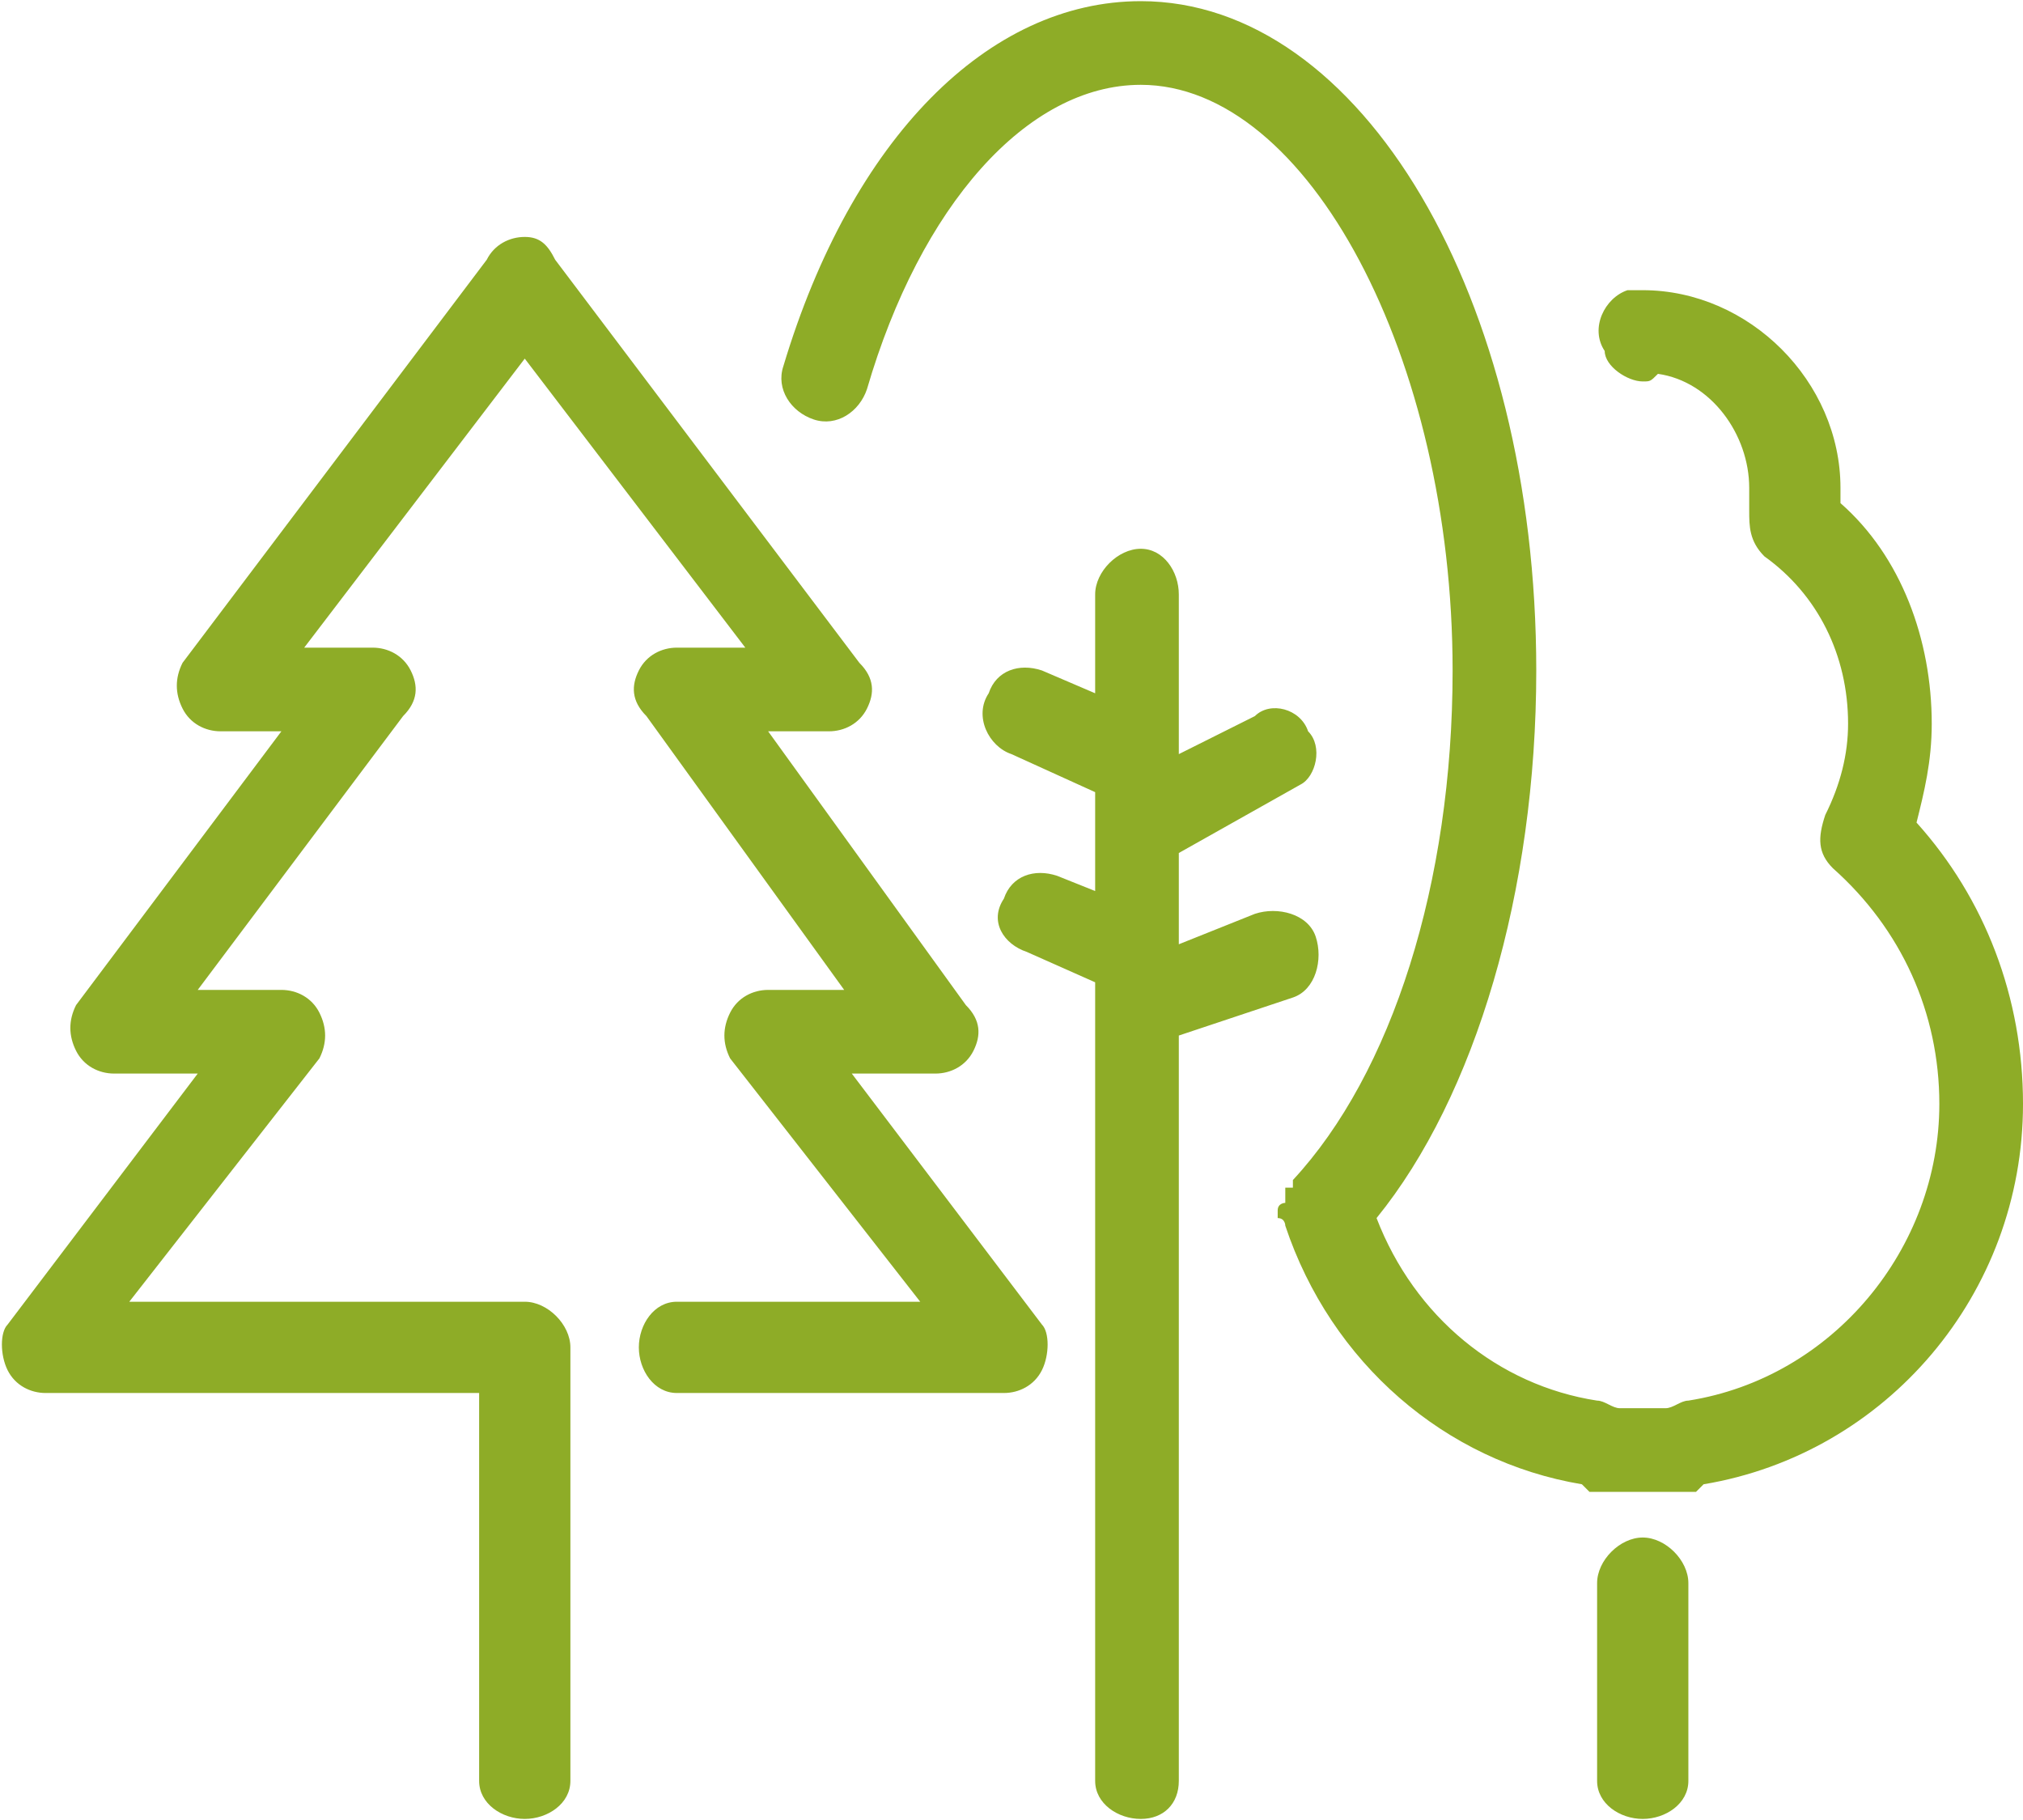 <?xml version="1.0" encoding="UTF-8"?>
<!DOCTYPE svg PUBLIC "-//W3C//DTD SVG 1.1//EN" "http://www.w3.org/Graphics/SVG/1.1/DTD/svg11.dtd">
<!-- Creator: CorelDRAW X7 -->
<svg xmlns="http://www.w3.org/2000/svg" xml:space="preserve" width="27.631mm" height="24.858mm" version="1.1" style="shape-rendering:geometricPrecision; text-rendering:geometricPrecision; image-rendering:optimizeQuality; fill-rule:evenodd; clip-rule:evenodd"
viewBox="0 0 266 239"
 xmlns:xlink="http://www.w3.org/1999/xlink">
 <defs>
  <style type="text/css">
   <![CDATA[
    .fil0 {fill:#8EAC27}
   ]]>
  </style>
 </defs>
 <g id="Layer_x0020_1">
  <path class="fil0" d="M216 202c-3,0 -6,3 -6,6l0 26c0,3 3,5 6,5 3,0 6,-2 6,-5l0 -26c0,-3 -3,-6 -6,-6zm36 -94c1,-4 2,-8 2,-13 0,-11 -4,-22 -12,-29 0,-1 0,-1 0,-2 0,-14 -12,-26 -26,-26l0 0c-1,0 -1,0 -2,0 -3,1 -5,5 -3,8l0 0c0,2 3,4 5,4l0 0c1,0 1,0 2,-1 7,1 12,8 12,15 0,1 0,2 0,3 0,2 0,4 2,6 7,5 11,13 11,22 0,4 -1,8 -3,12 -1,3 -1,5 1,7 9,8 14,19 14,31 0,19 -14,36 -33,39l0 0c-1,0 -2,1 -3,1 0,0 -1,0 -2,0 0,0 0,0 -1,0 0,0 0,0 0,0 0,0 0,0 0,0 -1,0 -1,0 -1,0 -1,0 -2,0 -2,0 -1,0 -2,-1 -3,-1l0 0c-13,-2 -24,-11 -29,-24 13,-16 21,-43 21,-72 0,-49 -23,-88 -52,-88 -20,0 -38,18 -47,48 -1,3 1,6 4,7 3,1 6,-1 7,-4 7,-24 21,-40 36,-40 22,0 41,36 41,77 0,28 -8,53 -21,67 0,0 0,1 0,1 0,0 0,0 -1,0 0,0 0,0 0,1 0,0 0,0 0,0 0,0 0,0 0,1 0,0 0,0 0,0 0,0 -1,0 -1,1 0,0 0,0 0,0 0,0 0,1 0,1 0,0 0,0 0,0 1,0 1,1 1,1 0,0 0,0 0,0 6,18 21,31 39,34l1 1c1,0 2,0 3,0 1,0 2,0 3,0 0,0 0,0 0,0 0,0 1,0 1,0 0,0 0,0 0,0 0,0 1,0 1,0l0 0c1,0 2,0 3,0 1,0 2,0 3,0l1 -1c24,-4 42,-25 42,-50 0,-14 -5,-27 -14,-37zm-79 15c-1,-3 -5,-4 -8,-3l-10 4 0 -12 16 -9c2,-1 3,-5 1,-7 -1,-3 -5,-4 -7,-2l-10 5 0 -21c0,-3 -2,-6 -5,-6 -3,0 -6,3 -6,6l0 13 -7 -3c-3,-1 -6,0 -7,3 -2,3 0,7 3,8l11 5c0,0 0,0 0,0l0 13 -5 -2c-3,-1 -6,0 -7,3 -2,3 0,6 3,7l9 4c0,0 0,0 0,0l0 105c0,3 3,5 6,5 3,0 5,-2 5,-5l0 -98 15 -5c3,-1 4,-5 3,-8zm-61 18l11 0c2,0 4,-1 5,-3 1,-2 1,-4 -1,-6l-26 -36 8 0c2,0 4,-1 5,-3 1,-2 1,-4 -1,-6l-40 -53c-1,-2 -2,-3 -4,-3 -2,0 -4,1 -5,3l-40 53c-1,2 -1,4 0,6 1,2 3,3 5,3l8 0 -27 36c-1,2 -1,4 0,6 1,2 3,3 5,3l11 0 -25 33c-1,1 -1,4 0,6 1,2 3,3 5,3l57 0 0 51c0,3 3,5 6,5 3,0 6,-2 6,-5l0 -56c0,0 0,0 0,-1 0,0 0,0 0,0 0,-3 -3,-6 -6,-6l-52 0 25 -32c1,-2 1,-4 0,-6 -1,-2 -3,-3 -5,-3l-11 0 27 -36c2,-2 2,-4 1,-6 -1,-2 -3,-3 -5,-3l-9 0 29 -38 29 38 -9 0c-2,0 -4,1 -5,3 -1,2 -1,4 1,6l26 36 -10 0c-2,0 -4,1 -5,3 -1,2 -1,4 0,6l25 32 -32 0c-3,0 -5,3 -5,6 0,3 2,6 5,6l43 0c2,0 4,-1 5,-3 1,-2 1,-5 0,-6l-25 -33z"/>
 </g>
</svg>
